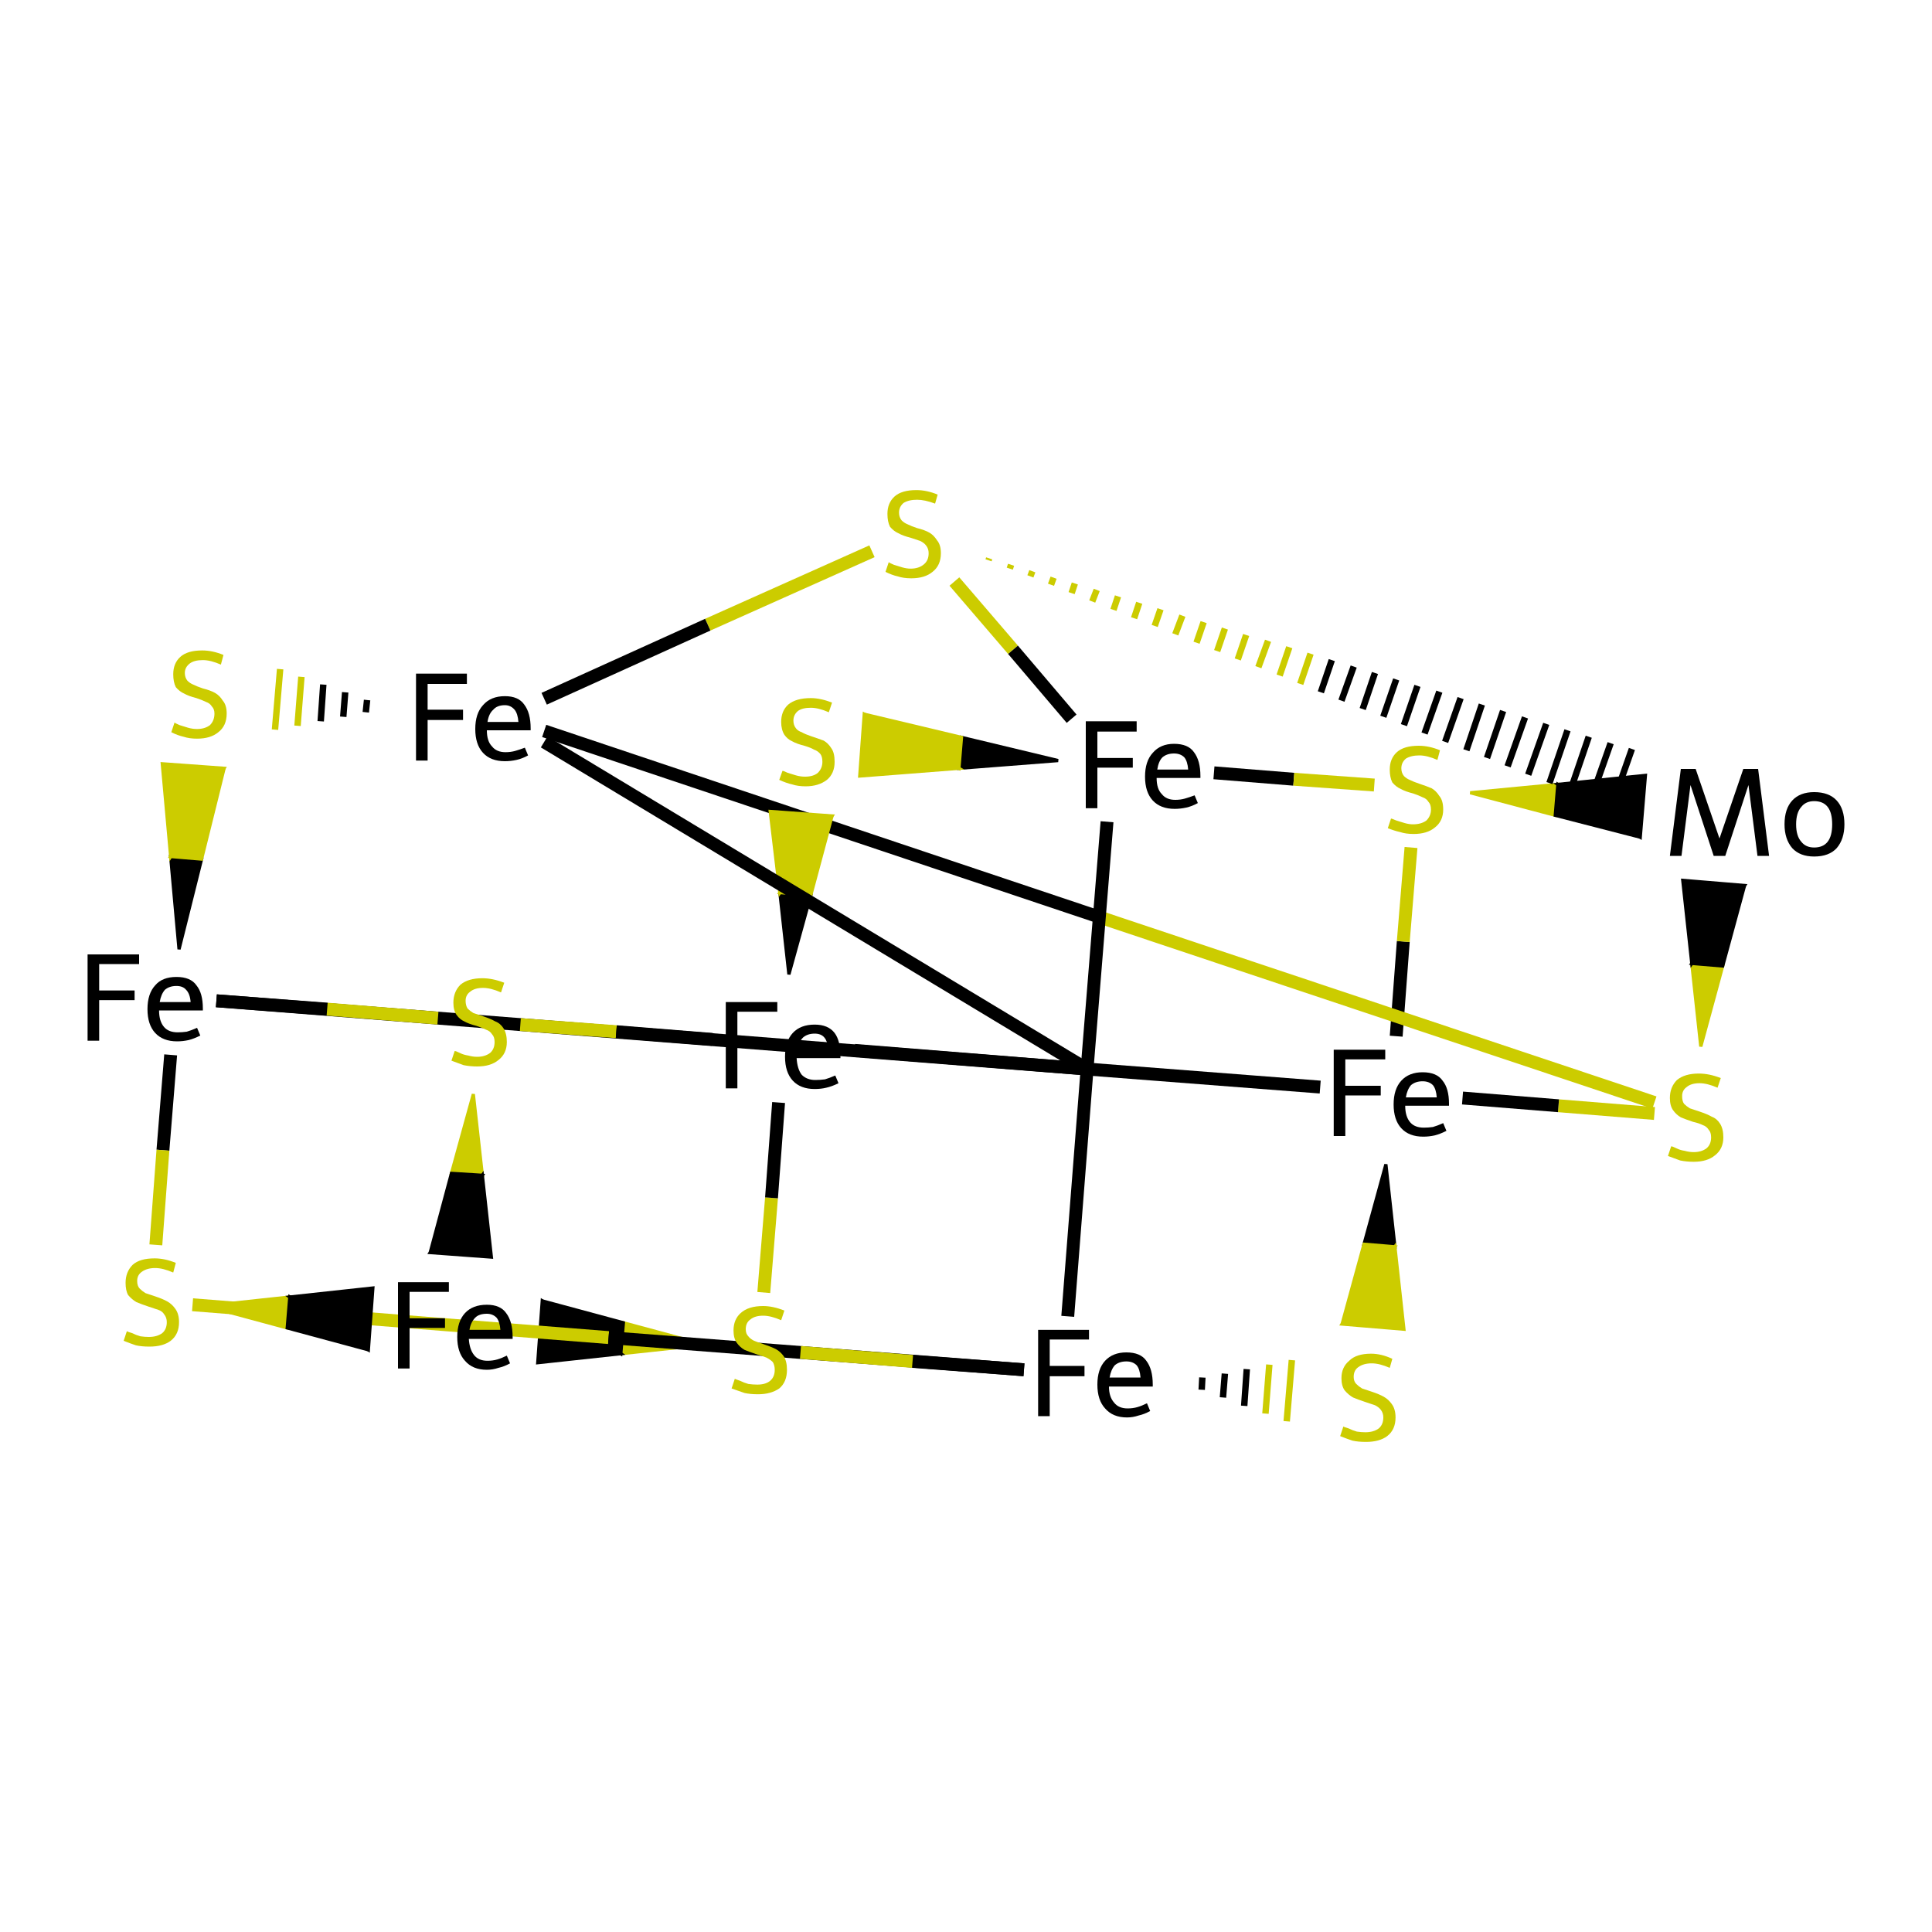 <?xml version='1.0' encoding='iso-8859-1'?>
<svg version='1.1' baseProfile='full'
              xmlns='http://www.w3.org/2000/svg'
                      xmlns:rdkit='http://www.rdkit.org/xml'
                      xmlns:xlink='http://www.w3.org/1999/xlink'
                  xml:space='preserve'
width='300px' height='300px' viewBox='0 0 300 300'>
<!-- END OF HEADER -->
<rect style='opacity:1.0;fill:#FFFFFF;stroke:none' width='300.0' height='300.0' x='0.0' y='0.0'> </rect>
<path class='bond-0 atom-1 atom-0' d='M 109.4,208.8 L 96.4,210.2 L 96.8,205.4 Z' style='fill:#CCCC00;fill-rule:evenodd;fill-opacity:1;stroke:#CCCC00;stroke-width:0.5px;stroke-linecap:butt;stroke-linejoin:miter;stroke-opacity:1;' />
<path class='bond-0 atom-1 atom-0' d='M 96.4,210.2 L 84.2,202.0 L 83.5,211.6 Z' style='fill:#000000;fill-rule:evenodd;fill-opacity:1;stroke:#000000;stroke-width:0.5px;stroke-linecap:butt;stroke-linejoin:miter;stroke-opacity:1;' />
<path class='bond-0 atom-1 atom-0' d='M 96.4,210.2 L 96.8,205.4 L 84.2,202.0 Z' style='fill:#000000;fill-rule:evenodd;fill-opacity:1;stroke:#000000;stroke-width:0.5px;stroke-linecap:butt;stroke-linejoin:miter;stroke-opacity:1;' />
<path class='bond-1 atom-1 atom-2' d='M 118.6,200.7 L 119.8,186.0' style='fill:none;fill-rule:evenodd;stroke:#CCCC00;stroke-width:2.0px;stroke-linecap:butt;stroke-linejoin:miter;stroke-opacity:1' />
<path class='bond-1 atom-1 atom-2' d='M 119.8,186.0 L 120.9,171.2' style='fill:none;fill-rule:evenodd;stroke:#000000;stroke-width:2.0px;stroke-linecap:butt;stroke-linejoin:miter;stroke-opacity:1' />
<path class='bond-2 atom-2 atom-3' d='M 132.7,163.1 L 168.8,166.0' style='fill:none;fill-rule:evenodd;stroke:#000000;stroke-width:2.0px;stroke-linecap:butt;stroke-linejoin:miter;stroke-opacity:1' />
<path class='bond-3 atom-3 atom-4' d='M 168.8,166.0 L 33.6,155.4' style='fill:none;fill-rule:evenodd;stroke:#000000;stroke-width:2.0px;stroke-linecap:butt;stroke-linejoin:miter;stroke-opacity:1' />
<path class='bond-4 atom-4 atom-5' d='M 33.6,155.4 L 50.8,156.7' style='fill:none;fill-rule:evenodd;stroke:#000000;stroke-width:2.0px;stroke-linecap:butt;stroke-linejoin:miter;stroke-opacity:1' />
<path class='bond-4 atom-4 atom-5' d='M 50.8,156.7 L 68.0,158.1' style='fill:none;fill-rule:evenodd;stroke:#CCCC00;stroke-width:2.0px;stroke-linecap:butt;stroke-linejoin:miter;stroke-opacity:1' />
<path class='bond-5 atom-4 atom-6' d='M 26.5,163.8 L 25.3,178.6' style='fill:none;fill-rule:evenodd;stroke:#000000;stroke-width:2.0px;stroke-linecap:butt;stroke-linejoin:miter;stroke-opacity:1' />
<path class='bond-5 atom-4 atom-6' d='M 25.3,178.6 L 24.2,193.3' style='fill:none;fill-rule:evenodd;stroke:#CCCC00;stroke-width:2.0px;stroke-linecap:butt;stroke-linejoin:miter;stroke-opacity:1' />
<path class='bond-6 atom-6 atom-7' d='M 29.9,202.6 L 94.5,207.7' style='fill:none;fill-rule:evenodd;stroke:#CCCC00;stroke-width:2.0px;stroke-linecap:butt;stroke-linejoin:miter;stroke-opacity:1' />
<path class='bond-6 atom-6 atom-7' d='M 94.5,207.7 L 159.0,212.7' style='fill:none;fill-rule:evenodd;stroke:#000000;stroke-width:2.0px;stroke-linecap:butt;stroke-linejoin:miter;stroke-opacity:1' />
<path class='bond-7 atom-7 atom-8' d='M 186.6,215.8 L 186.7,213.9' style='fill:none;fill-rule:evenodd;stroke:#000000;stroke-width:1.0px;stroke-linecap:butt;stroke-linejoin:miter;stroke-opacity:1' />
<path class='bond-7 atom-7 atom-8' d='M 189.9,217.0 L 190.2,213.3' style='fill:none;fill-rule:evenodd;stroke:#000000;stroke-width:1.0px;stroke-linecap:butt;stroke-linejoin:miter;stroke-opacity:1' />
<path class='bond-7 atom-7 atom-8' d='M 193.2,218.3 L 193.6,212.6' style='fill:none;fill-rule:evenodd;stroke:#000000;stroke-width:1.0px;stroke-linecap:butt;stroke-linejoin:miter;stroke-opacity:1' />
<path class='bond-7 atom-7 atom-8' d='M 196.5,219.5 L 197.1,211.9' style='fill:none;fill-rule:evenodd;stroke:#CCCC00;stroke-width:1.0px;stroke-linecap:butt;stroke-linejoin:miter;stroke-opacity:1' />
<path class='bond-7 atom-7 atom-8' d='M 199.8,220.7 L 200.6,211.2' style='fill:none;fill-rule:evenodd;stroke:#CCCC00;stroke-width:1.0px;stroke-linecap:butt;stroke-linejoin:miter;stroke-opacity:1' />
<path class='bond-8 atom-9 atom-8' d='M 215.2,180.8 L 216.6,193.6 L 211.8,193.2 Z' style='fill:#000000;fill-rule:evenodd;fill-opacity:1;stroke:#000000;stroke-width:0.5px;stroke-linecap:butt;stroke-linejoin:miter;stroke-opacity:1;' />
<path class='bond-8 atom-9 atom-8' d='M 216.6,193.6 L 208.4,205.6 L 218.0,206.4 Z' style='fill:#CCCC00;fill-rule:evenodd;fill-opacity:1;stroke:#CCCC00;stroke-width:0.5px;stroke-linecap:butt;stroke-linejoin:miter;stroke-opacity:1;' />
<path class='bond-8 atom-9 atom-8' d='M 216.6,193.6 L 211.8,193.2 L 208.4,205.6 Z' style='fill:#CCCC00;fill-rule:evenodd;fill-opacity:1;stroke:#CCCC00;stroke-width:0.5px;stroke-linecap:butt;stroke-linejoin:miter;stroke-opacity:1;' />
<path class='bond-9 atom-9 atom-10' d='M 216.8,160.9 L 217.9,146.2' style='fill:none;fill-rule:evenodd;stroke:#000000;stroke-width:2.0px;stroke-linecap:butt;stroke-linejoin:miter;stroke-opacity:1' />
<path class='bond-9 atom-9 atom-10' d='M 217.9,146.2 L 219.1,131.6' style='fill:none;fill-rule:evenodd;stroke:#CCCC00;stroke-width:2.0px;stroke-linecap:butt;stroke-linejoin:miter;stroke-opacity:1' />
<path class='bond-10 atom-10 atom-11' d='M 228.3,123.1 L 241.9,121.8 L 241.5,126.6 Z' style='fill:#CCCC00;fill-rule:evenodd;fill-opacity:1;stroke:#CCCC00;stroke-width:0.5px;stroke-linecap:butt;stroke-linejoin:miter;stroke-opacity:1;' />
<path class='bond-10 atom-10 atom-11' d='M 241.9,121.8 L 254.7,130.0 L 255.5,120.4 Z' style='fill:#000000;fill-rule:evenodd;fill-opacity:1;stroke:#000000;stroke-width:0.5px;stroke-linecap:butt;stroke-linejoin:miter;stroke-opacity:1;' />
<path class='bond-10 atom-10 atom-11' d='M 241.9,121.8 L 241.5,126.6 L 254.7,130.0 Z' style='fill:#000000;fill-rule:evenodd;fill-opacity:1;stroke:#000000;stroke-width:0.5px;stroke-linecap:butt;stroke-linejoin:miter;stroke-opacity:1;' />
<path class='bond-11 atom-12 atom-11' d='M 153.5,87.0 L 153.6,86.7' style='fill:none;fill-rule:evenodd;stroke:#CCCC00;stroke-width:1.0px;stroke-linecap:butt;stroke-linejoin:miter;stroke-opacity:1' />
<path class='bond-11 atom-12 atom-11' d='M 156.8,88.3 L 157.0,87.7' style='fill:none;fill-rule:evenodd;stroke:#CCCC00;stroke-width:1.0px;stroke-linecap:butt;stroke-linejoin:miter;stroke-opacity:1' />
<path class='bond-11 atom-12 atom-11' d='M 160.0,89.5 L 160.3,88.7' style='fill:none;fill-rule:evenodd;stroke:#CCCC00;stroke-width:1.0px;stroke-linecap:butt;stroke-linejoin:miter;stroke-opacity:1' />
<path class='bond-11 atom-12 atom-11' d='M 163.2,90.8 L 163.6,89.7' style='fill:none;fill-rule:evenodd;stroke:#CCCC00;stroke-width:1.0px;stroke-linecap:butt;stroke-linejoin:miter;stroke-opacity:1' />
<path class='bond-11 atom-12 atom-11' d='M 166.4,92.1 L 166.9,90.6' style='fill:none;fill-rule:evenodd;stroke:#CCCC00;stroke-width:1.0px;stroke-linecap:butt;stroke-linejoin:miter;stroke-opacity:1' />
<path class='bond-11 atom-12 atom-11' d='M 169.6,93.4 L 170.3,91.6' style='fill:none;fill-rule:evenodd;stroke:#CCCC00;stroke-width:1.0px;stroke-linecap:butt;stroke-linejoin:miter;stroke-opacity:1' />
<path class='bond-11 atom-12 atom-11' d='M 172.9,94.7 L 173.6,92.6' style='fill:none;fill-rule:evenodd;stroke:#CCCC00;stroke-width:1.0px;stroke-linecap:butt;stroke-linejoin:miter;stroke-opacity:1' />
<path class='bond-11 atom-12 atom-11' d='M 176.1,96.0 L 176.9,93.6' style='fill:none;fill-rule:evenodd;stroke:#CCCC00;stroke-width:1.0px;stroke-linecap:butt;stroke-linejoin:miter;stroke-opacity:1' />
<path class='bond-11 atom-12 atom-11' d='M 179.3,97.2 L 180.2,94.6' style='fill:none;fill-rule:evenodd;stroke:#CCCC00;stroke-width:1.0px;stroke-linecap:butt;stroke-linejoin:miter;stroke-opacity:1' />
<path class='bond-11 atom-12 atom-11' d='M 182.5,98.5 L 183.6,95.6' style='fill:none;fill-rule:evenodd;stroke:#CCCC00;stroke-width:1.0px;stroke-linecap:butt;stroke-linejoin:miter;stroke-opacity:1' />
<path class='bond-11 atom-12 atom-11' d='M 185.8,99.8 L 186.9,96.6' style='fill:none;fill-rule:evenodd;stroke:#CCCC00;stroke-width:1.0px;stroke-linecap:butt;stroke-linejoin:miter;stroke-opacity:1' />
<path class='bond-11 atom-12 atom-11' d='M 189.0,101.1 L 190.2,97.6' style='fill:none;fill-rule:evenodd;stroke:#CCCC00;stroke-width:1.0px;stroke-linecap:butt;stroke-linejoin:miter;stroke-opacity:1' />
<path class='bond-11 atom-12 atom-11' d='M 192.2,102.4 L 193.5,98.6' style='fill:none;fill-rule:evenodd;stroke:#CCCC00;stroke-width:1.0px;stroke-linecap:butt;stroke-linejoin:miter;stroke-opacity:1' />
<path class='bond-11 atom-12 atom-11' d='M 195.4,103.6 L 196.9,99.5' style='fill:none;fill-rule:evenodd;stroke:#CCCC00;stroke-width:1.0px;stroke-linecap:butt;stroke-linejoin:miter;stroke-opacity:1' />
<path class='bond-11 atom-12 atom-11' d='M 198.7,104.9 L 200.2,100.5' style='fill:none;fill-rule:evenodd;stroke:#CCCC00;stroke-width:1.0px;stroke-linecap:butt;stroke-linejoin:miter;stroke-opacity:1' />
<path class='bond-11 atom-12 atom-11' d='M 201.9,106.2 L 203.5,101.5' style='fill:none;fill-rule:evenodd;stroke:#CCCC00;stroke-width:1.0px;stroke-linecap:butt;stroke-linejoin:miter;stroke-opacity:1' />
<path class='bond-11 atom-12 atom-11' d='M 205.1,107.5 L 206.8,102.5' style='fill:none;fill-rule:evenodd;stroke:#000000;stroke-width:1.0px;stroke-linecap:butt;stroke-linejoin:miter;stroke-opacity:1' />
<path class='bond-11 atom-12 atom-11' d='M 208.3,108.8 L 210.2,103.5' style='fill:none;fill-rule:evenodd;stroke:#000000;stroke-width:1.0px;stroke-linecap:butt;stroke-linejoin:miter;stroke-opacity:1' />
<path class='bond-11 atom-12 atom-11' d='M 211.6,110.1 L 213.5,104.5' style='fill:none;fill-rule:evenodd;stroke:#000000;stroke-width:1.0px;stroke-linecap:butt;stroke-linejoin:miter;stroke-opacity:1' />
<path class='bond-11 atom-12 atom-11' d='M 214.8,111.3 L 216.8,105.5' style='fill:none;fill-rule:evenodd;stroke:#000000;stroke-width:1.0px;stroke-linecap:butt;stroke-linejoin:miter;stroke-opacity:1' />
<path class='bond-11 atom-12 atom-11' d='M 218.0,112.6 L 220.1,106.5' style='fill:none;fill-rule:evenodd;stroke:#000000;stroke-width:1.0px;stroke-linecap:butt;stroke-linejoin:miter;stroke-opacity:1' />
<path class='bond-11 atom-12 atom-11' d='M 221.2,113.9 L 223.5,107.4' style='fill:none;fill-rule:evenodd;stroke:#000000;stroke-width:1.0px;stroke-linecap:butt;stroke-linejoin:miter;stroke-opacity:1' />
<path class='bond-11 atom-12 atom-11' d='M 224.4,115.2 L 226.8,108.4' style='fill:none;fill-rule:evenodd;stroke:#000000;stroke-width:1.0px;stroke-linecap:butt;stroke-linejoin:miter;stroke-opacity:1' />
<path class='bond-11 atom-12 atom-11' d='M 227.7,116.5 L 230.1,109.4' style='fill:none;fill-rule:evenodd;stroke:#000000;stroke-width:1.0px;stroke-linecap:butt;stroke-linejoin:miter;stroke-opacity:1' />
<path class='bond-11 atom-12 atom-11' d='M 230.9,117.7 L 233.4,110.4' style='fill:none;fill-rule:evenodd;stroke:#000000;stroke-width:1.0px;stroke-linecap:butt;stroke-linejoin:miter;stroke-opacity:1' />
<path class='bond-11 atom-12 atom-11' d='M 234.1,119.0 L 236.8,111.4' style='fill:none;fill-rule:evenodd;stroke:#000000;stroke-width:1.0px;stroke-linecap:butt;stroke-linejoin:miter;stroke-opacity:1' />
<path class='bond-11 atom-12 atom-11' d='M 237.3,120.3 L 240.1,112.4' style='fill:none;fill-rule:evenodd;stroke:#000000;stroke-width:1.0px;stroke-linecap:butt;stroke-linejoin:miter;stroke-opacity:1' />
<path class='bond-11 atom-12 atom-11' d='M 240.6,121.6 L 243.4,113.4' style='fill:none;fill-rule:evenodd;stroke:#000000;stroke-width:1.0px;stroke-linecap:butt;stroke-linejoin:miter;stroke-opacity:1' />
<path class='bond-11 atom-12 atom-11' d='M 243.8,122.9 L 246.7,114.4' style='fill:none;fill-rule:evenodd;stroke:#000000;stroke-width:1.0px;stroke-linecap:butt;stroke-linejoin:miter;stroke-opacity:1' />
<path class='bond-11 atom-12 atom-11' d='M 247.0,124.2 L 250.1,115.4' style='fill:none;fill-rule:evenodd;stroke:#000000;stroke-width:1.0px;stroke-linecap:butt;stroke-linejoin:miter;stroke-opacity:1' />
<path class='bond-11 atom-12 atom-11' d='M 250.2,125.4 L 253.4,116.3' style='fill:none;fill-rule:evenodd;stroke:#000000;stroke-width:1.0px;stroke-linecap:butt;stroke-linejoin:miter;stroke-opacity:1' />
<path class='bond-12 atom-12 atom-13' d='M 148.2,90.3 L 157.3,100.9' style='fill:none;fill-rule:evenodd;stroke:#CCCC00;stroke-width:2.0px;stroke-linecap:butt;stroke-linejoin:miter;stroke-opacity:1' />
<path class='bond-12 atom-12 atom-13' d='M 157.3,100.9 L 166.4,111.6' style='fill:none;fill-rule:evenodd;stroke:#000000;stroke-width:2.0px;stroke-linecap:butt;stroke-linejoin:miter;stroke-opacity:1' />
<path class='bond-13 atom-13 atom-14' d='M 164.3,118.1 L 148.9,119.3 L 149.3,114.5 Z' style='fill:#000000;fill-rule:evenodd;fill-opacity:1;stroke:#000000;stroke-width:0.5px;stroke-linecap:butt;stroke-linejoin:miter;stroke-opacity:1;' />
<path class='bond-13 atom-13 atom-14' d='M 148.9,119.3 L 134.2,110.9 L 133.5,120.5 Z' style='fill:#CCCC00;fill-rule:evenodd;fill-opacity:1;stroke:#CCCC00;stroke-width:0.5px;stroke-linecap:butt;stroke-linejoin:miter;stroke-opacity:1;' />
<path class='bond-13 atom-13 atom-14' d='M 148.9,119.3 L 149.3,114.5 L 134.2,110.9 Z' style='fill:#CCCC00;fill-rule:evenodd;fill-opacity:1;stroke:#CCCC00;stroke-width:0.5px;stroke-linecap:butt;stroke-linejoin:miter;stroke-opacity:1;' />
<path class='bond-14 atom-12 atom-15' d='M 135.4,85.6 L 109.9,97.0' style='fill:none;fill-rule:evenodd;stroke:#CCCC00;stroke-width:2.0px;stroke-linecap:butt;stroke-linejoin:miter;stroke-opacity:1' />
<path class='bond-14 atom-12 atom-15' d='M 109.9,97.0 L 84.5,108.5' style='fill:none;fill-rule:evenodd;stroke:#000000;stroke-width:2.0px;stroke-linecap:butt;stroke-linejoin:miter;stroke-opacity:1' />
<path class='bond-15 atom-15 atom-16' d='M 84.5,113.5 L 170.7,142.4' style='fill:none;fill-rule:evenodd;stroke:#000000;stroke-width:2.0px;stroke-linecap:butt;stroke-linejoin:miter;stroke-opacity:1' />
<path class='bond-15 atom-15 atom-16' d='M 170.7,142.4 L 256.9,171.2' style='fill:none;fill-rule:evenodd;stroke:#CCCC00;stroke-width:2.0px;stroke-linecap:butt;stroke-linejoin:miter;stroke-opacity:1' />
<path class='bond-16 atom-15 atom-17' d='M 57.0,108.7 L 56.8,110.6' style='fill:none;fill-rule:evenodd;stroke:#000000;stroke-width:1.0px;stroke-linecap:butt;stroke-linejoin:miter;stroke-opacity:1' />
<path class='bond-16 atom-15 atom-17' d='M 53.6,107.5 L 53.3,111.3' style='fill:none;fill-rule:evenodd;stroke:#000000;stroke-width:1.0px;stroke-linecap:butt;stroke-linejoin:miter;stroke-opacity:1' />
<path class='bond-16 atom-15 atom-17' d='M 50.2,106.3 L 49.8,112.0' style='fill:none;fill-rule:evenodd;stroke:#000000;stroke-width:1.0px;stroke-linecap:butt;stroke-linejoin:miter;stroke-opacity:1' />
<path class='bond-16 atom-15 atom-17' d='M 46.8,105.1 L 46.2,112.7' style='fill:none;fill-rule:evenodd;stroke:#CCCC00;stroke-width:1.0px;stroke-linecap:butt;stroke-linejoin:miter;stroke-opacity:1' />
<path class='bond-16 atom-15 atom-17' d='M 43.5,103.9 L 42.7,113.3' style='fill:none;fill-rule:evenodd;stroke:#CCCC00;stroke-width:1.0px;stroke-linecap:butt;stroke-linejoin:miter;stroke-opacity:1' />
<path class='bond-17 atom-5 atom-0' d='M 73.5,169.9 L 74.9,182.5 L 70.1,182.2 Z' style='fill:#CCCC00;fill-rule:evenodd;fill-opacity:1;stroke:#CCCC00;stroke-width:0.5px;stroke-linecap:butt;stroke-linejoin:miter;stroke-opacity:1;' />
<path class='bond-17 atom-5 atom-0' d='M 74.9,182.5 L 66.8,194.5 L 76.3,195.2 Z' style='fill:#000000;fill-rule:evenodd;fill-opacity:1;stroke:#000000;stroke-width:0.5px;stroke-linecap:butt;stroke-linejoin:miter;stroke-opacity:1;' />
<path class='bond-17 atom-5 atom-0' d='M 74.9,182.5 L 70.1,182.2 L 66.8,194.5 Z' style='fill:#000000;fill-rule:evenodd;fill-opacity:1;stroke:#000000;stroke-width:0.5px;stroke-linecap:butt;stroke-linejoin:miter;stroke-opacity:1;' />
<path class='bond-18 atom-16 atom-9' d='M 256.9,172.9 L 242.0,171.7' style='fill:none;fill-rule:evenodd;stroke:#CCCC00;stroke-width:2.0px;stroke-linecap:butt;stroke-linejoin:miter;stroke-opacity:1' />
<path class='bond-18 atom-16 atom-9' d='M 242.0,171.7 L 227.1,170.5' style='fill:none;fill-rule:evenodd;stroke:#000000;stroke-width:2.0px;stroke-linecap:butt;stroke-linejoin:miter;stroke-opacity:1' />
<path class='bond-19 atom-6 atom-0' d='M 32.0,202.8 L 45.0,201.4 L 44.6,206.2 Z' style='fill:#CCCC00;fill-rule:evenodd;fill-opacity:1;stroke:#CCCC00;stroke-width:0.5px;stroke-linecap:butt;stroke-linejoin:miter;stroke-opacity:1;' />
<path class='bond-19 atom-6 atom-0' d='M 45.0,201.4 L 57.2,209.6 L 57.9,200.0 Z' style='fill:#000000;fill-rule:evenodd;fill-opacity:1;stroke:#000000;stroke-width:0.5px;stroke-linecap:butt;stroke-linejoin:miter;stroke-opacity:1;' />
<path class='bond-19 atom-6 atom-0' d='M 45.0,201.4 L 44.6,206.2 L 57.2,209.6 Z' style='fill:#000000;fill-rule:evenodd;fill-opacity:1;stroke:#000000;stroke-width:0.5px;stroke-linecap:butt;stroke-linejoin:miter;stroke-opacity:1;' />
<path class='bond-20 atom-13 atom-10' d='M 188.5,120.0 L 200.9,121.0' style='fill:none;fill-rule:evenodd;stroke:#000000;stroke-width:2.0px;stroke-linecap:butt;stroke-linejoin:miter;stroke-opacity:1' />
<path class='bond-20 atom-13 atom-10' d='M 200.9,121.0 L 213.4,121.9' style='fill:none;fill-rule:evenodd;stroke:#CCCC00;stroke-width:2.0px;stroke-linecap:butt;stroke-linejoin:miter;stroke-opacity:1' />
<path class='bond-21 atom-7 atom-1' d='M 159.0,212.7 L 141.7,211.4' style='fill:none;fill-rule:evenodd;stroke:#000000;stroke-width:2.0px;stroke-linecap:butt;stroke-linejoin:miter;stroke-opacity:1' />
<path class='bond-21 atom-7 atom-1' d='M 141.7,211.4 L 124.3,210.0' style='fill:none;fill-rule:evenodd;stroke:#CCCC00;stroke-width:2.0px;stroke-linecap:butt;stroke-linejoin:miter;stroke-opacity:1' />
<path class='bond-22 atom-16 atom-11' d='M 264.1,162.5 L 262.7,149.6 L 267.5,150.0 Z' style='fill:#CCCC00;fill-rule:evenodd;fill-opacity:1;stroke:#CCCC00;stroke-width:0.5px;stroke-linecap:butt;stroke-linejoin:miter;stroke-opacity:1;' />
<path class='bond-22 atom-16 atom-11' d='M 262.7,149.6 L 270.9,137.5 L 261.3,136.7 Z' style='fill:#000000;fill-rule:evenodd;fill-opacity:1;stroke:#000000;stroke-width:0.5px;stroke-linecap:butt;stroke-linejoin:miter;stroke-opacity:1;' />
<path class='bond-22 atom-16 atom-11' d='M 262.7,149.6 L 267.5,150.0 L 270.9,137.5 Z' style='fill:#000000;fill-rule:evenodd;fill-opacity:1;stroke:#000000;stroke-width:0.5px;stroke-linecap:butt;stroke-linejoin:miter;stroke-opacity:1;' />
<path class='bond-23 atom-5 atom-2' d='M 80.8,159.1 L 95.7,160.2' style='fill:none;fill-rule:evenodd;stroke:#CCCC00;stroke-width:2.0px;stroke-linecap:butt;stroke-linejoin:miter;stroke-opacity:1' />
<path class='bond-23 atom-5 atom-2' d='M 95.7,160.2 L 110.6,161.4' style='fill:none;fill-rule:evenodd;stroke:#000000;stroke-width:2.0px;stroke-linecap:butt;stroke-linejoin:miter;stroke-opacity:1' />
<path class='bond-24 atom-2 atom-14' d='M 122.5,151.3 L 121.1,138.6 L 125.9,139.0 Z' style='fill:#000000;fill-rule:evenodd;fill-opacity:1;stroke:#000000;stroke-width:0.5px;stroke-linecap:butt;stroke-linejoin:miter;stroke-opacity:1;' />
<path class='bond-24 atom-2 atom-14' d='M 121.1,138.6 L 129.2,126.7 L 119.6,126.0 Z' style='fill:#CCCC00;fill-rule:evenodd;fill-opacity:1;stroke:#CCCC00;stroke-width:0.5px;stroke-linecap:butt;stroke-linejoin:miter;stroke-opacity:1;' />
<path class='bond-24 atom-2 atom-14' d='M 121.1,138.6 L 125.9,139.0 L 129.2,126.7 Z' style='fill:#CCCC00;fill-rule:evenodd;fill-opacity:1;stroke:#CCCC00;stroke-width:0.5px;stroke-linecap:butt;stroke-linejoin:miter;stroke-opacity:1;' />
<path class='bond-25 atom-7 atom-3' d='M 165.8,204.4 L 168.8,166.0' style='fill:none;fill-rule:evenodd;stroke:#000000;stroke-width:2.0px;stroke-linecap:butt;stroke-linejoin:miter;stroke-opacity:1' />
<path class='bond-26 atom-9 atom-3' d='M 205.0,168.8 L 168.8,166.0' style='fill:none;fill-rule:evenodd;stroke:#000000;stroke-width:2.0px;stroke-linecap:butt;stroke-linejoin:miter;stroke-opacity:1' />
<path class='bond-27 atom-13 atom-3' d='M 171.9,127.6 L 168.8,166.0' style='fill:none;fill-rule:evenodd;stroke:#000000;stroke-width:2.0px;stroke-linecap:butt;stroke-linejoin:miter;stroke-opacity:1' />
<path class='bond-28 atom-15 atom-3' d='M 84.5,115.2 L 168.8,166.0' style='fill:none;fill-rule:evenodd;stroke:#000000;stroke-width:2.0px;stroke-linecap:butt;stroke-linejoin:miter;stroke-opacity:1' />
<path class='bond-29 atom-4 atom-17' d='M 27.8,147.4 L 26.5,133.0 L 31.3,133.4 Z' style='fill:#000000;fill-rule:evenodd;fill-opacity:1;stroke:#000000;stroke-width:0.5px;stroke-linecap:butt;stroke-linejoin:miter;stroke-opacity:1;' />
<path class='bond-29 atom-4 atom-17' d='M 26.5,133.0 L 34.8,119.3 L 25.2,118.6 Z' style='fill:#CCCC00;fill-rule:evenodd;fill-opacity:1;stroke:#CCCC00;stroke-width:0.5px;stroke-linecap:butt;stroke-linejoin:miter;stroke-opacity:1;' />
<path class='bond-29 atom-4 atom-17' d='M 26.5,133.0 L 31.3,133.4 L 34.8,119.3 Z' style='fill:#CCCC00;fill-rule:evenodd;fill-opacity:1;stroke:#CCCC00;stroke-width:0.5px;stroke-linecap:butt;stroke-linejoin:miter;stroke-opacity:1;' />
<path class='atom-0' d='M 61.8 199.1
L 69.7 199.1
L 69.7 200.6
L 63.6 200.6
L 63.6 204.7
L 69.1 204.7
L 69.1 206.2
L 63.6 206.2
L 63.6 212.5
L 61.8 212.5
L 61.8 199.1
' fill='#000000'/>
<path class='atom-0' d='M 71.0 207.6
Q 71.0 205.2, 72.2 203.9
Q 73.4 202.6, 75.6 202.6
Q 77.7 202.6, 78.6 203.9
Q 79.6 205.2, 79.6 207.6
L 79.6 207.9
L 72.8 207.9
Q 72.9 209.5, 73.6 210.4
Q 74.3 211.3, 75.7 211.3
Q 76.5 211.3, 77.2 211.1
Q 77.9 210.9, 78.7 210.5
L 79.2 211.7
Q 78.3 212.2, 77.4 212.4
Q 76.5 212.7, 75.6 212.7
Q 73.4 212.7, 72.2 211.3
Q 71.0 210.0, 71.0 207.6
M 75.6 204.0
Q 74.4 204.0, 73.8 204.6
Q 73.1 205.3, 72.9 206.5
L 77.7 206.5
Q 77.6 205.2, 77.1 204.6
Q 76.5 204.0, 75.6 204.0
' fill='#000000'/>
<path class='atom-1' d='M 114.1 214.1
Q 114.3 214.2, 114.9 214.4
Q 115.5 214.7, 116.2 214.9
Q 116.9 215.0, 117.6 215.0
Q 118.9 215.0, 119.6 214.4
Q 120.3 213.8, 120.3 212.7
Q 120.3 212.0, 120.0 211.5
Q 119.6 211.1, 119.0 210.8
Q 118.5 210.6, 117.5 210.3
Q 116.3 209.9, 115.6 209.6
Q 114.9 209.2, 114.4 208.5
Q 113.9 207.8, 113.9 206.6
Q 113.9 204.9, 115.0 203.9
Q 116.2 202.8, 118.5 202.8
Q 120.0 202.8, 121.8 203.5
L 121.3 205.0
Q 119.7 204.3, 118.5 204.3
Q 117.2 204.3, 116.5 204.9
Q 115.8 205.4, 115.8 206.4
Q 115.8 207.1, 116.2 207.5
Q 116.5 207.9, 117.1 208.2
Q 117.6 208.4, 118.5 208.7
Q 119.7 209.1, 120.5 209.5
Q 121.2 209.9, 121.7 210.6
Q 122.2 211.4, 122.2 212.7
Q 122.2 214.6, 121.0 215.6
Q 119.7 216.5, 117.7 216.5
Q 116.5 216.5, 115.6 216.3
Q 114.7 216.0, 113.6 215.6
L 114.1 214.1
' fill='#CCCC00'/>
<path class='atom-2' d='M 112.7 155.6
L 120.7 155.6
L 120.7 157.1
L 114.5 157.1
L 114.5 161.2
L 120.0 161.2
L 120.0 162.7
L 114.5 162.7
L 114.5 169.0
L 112.7 169.0
L 112.7 155.6
' fill='#000000'/>
<path class='atom-2' d='M 121.9 164.1
Q 121.9 161.7, 123.1 160.4
Q 124.3 159.1, 126.5 159.1
Q 128.6 159.1, 129.6 160.4
Q 130.5 161.6, 130.5 164.0
L 130.5 164.3
L 123.7 164.3
Q 123.8 166.0, 124.5 166.9
Q 125.3 167.7, 126.6 167.7
Q 127.4 167.7, 128.1 167.6
Q 128.8 167.4, 129.7 167.0
L 130.2 168.2
Q 129.2 168.7, 128.3 168.9
Q 127.5 169.1, 126.5 169.1
Q 124.3 169.1, 123.1 167.8
Q 121.9 166.5, 121.9 164.1
M 126.5 160.5
Q 125.4 160.5, 124.7 161.1
Q 124.0 161.8, 123.8 163.0
L 128.7 163.0
Q 128.5 161.7, 128.0 161.1
Q 127.5 160.5, 126.5 160.5
' fill='#000000'/>
<path class='atom-4' d='M 13.6 148.2
L 21.6 148.2
L 21.6 149.7
L 15.4 149.7
L 15.4 153.8
L 20.9 153.8
L 20.9 155.3
L 15.4 155.3
L 15.4 161.6
L 13.6 161.6
L 13.6 148.2
' fill='#000000'/>
<path class='atom-4' d='M 22.9 156.7
Q 22.9 154.3, 24.1 153.0
Q 25.2 151.7, 27.4 151.7
Q 29.6 151.7, 30.5 153.0
Q 31.5 154.2, 31.5 156.6
L 31.5 156.9
L 24.7 156.9
Q 24.7 158.6, 25.5 159.5
Q 26.2 160.3, 27.6 160.3
Q 28.3 160.3, 29.0 160.2
Q 29.7 160.0, 30.6 159.6
L 31.1 160.8
Q 30.1 161.3, 29.3 161.5
Q 28.4 161.7, 27.5 161.7
Q 25.3 161.7, 24.1 160.4
Q 22.9 159.1, 22.9 156.7
M 27.4 153.1
Q 26.3 153.1, 25.6 153.7
Q 25.0 154.4, 24.8 155.6
L 29.6 155.6
Q 29.5 154.3, 28.9 153.7
Q 28.4 153.1, 27.4 153.1
' fill='#000000'/>
<path class='atom-5' d='M 70.6 163.2
Q 70.8 163.2, 71.4 163.5
Q 72.0 163.8, 72.7 163.9
Q 73.4 164.1, 74.1 164.1
Q 75.3 164.1, 76.1 163.5
Q 76.8 162.9, 76.8 161.8
Q 76.8 161.0, 76.4 160.6
Q 76.1 160.1, 75.5 159.9
Q 74.9 159.6, 74.0 159.3
Q 72.8 159.0, 72.1 158.6
Q 71.4 158.3, 70.9 157.6
Q 70.4 156.9, 70.4 155.7
Q 70.4 154.0, 71.5 152.9
Q 72.7 151.9, 74.9 151.9
Q 76.5 151.9, 78.3 152.6
L 77.8 154.1
Q 76.2 153.4, 75.0 153.4
Q 73.7 153.4, 73.0 154.0
Q 72.3 154.5, 72.3 155.4
Q 72.3 156.1, 72.6 156.6
Q 73.0 157.0, 73.5 157.3
Q 74.1 157.5, 75.0 157.8
Q 76.2 158.2, 76.9 158.6
Q 77.7 158.9, 78.2 159.7
Q 78.7 160.5, 78.7 161.8
Q 78.7 163.6, 77.4 164.6
Q 76.2 165.6, 74.1 165.6
Q 73.0 165.6, 72.0 165.4
Q 71.2 165.1, 70.1 164.7
L 70.6 163.2
' fill='#CCCC00'/>
<path class='atom-6' d='M 19.7 206.7
Q 19.8 206.8, 20.5 207.0
Q 21.1 207.3, 21.8 207.5
Q 22.5 207.6, 23.1 207.6
Q 24.4 207.6, 25.2 207.0
Q 25.9 206.4, 25.9 205.3
Q 25.9 204.6, 25.5 204.1
Q 25.2 203.6, 24.6 203.4
Q 24.0 203.2, 23.1 202.9
Q 21.9 202.5, 21.2 202.2
Q 20.5 201.8, 19.9 201.1
Q 19.5 200.4, 19.5 199.2
Q 19.5 197.5, 20.6 196.4
Q 21.7 195.4, 24.0 195.4
Q 25.6 195.4, 27.3 196.1
L 26.9 197.6
Q 25.3 196.9, 24.1 196.9
Q 22.8 196.9, 22.0 197.5
Q 21.3 198.0, 21.3 198.9
Q 21.3 199.7, 21.7 200.1
Q 22.1 200.5, 22.6 200.8
Q 23.2 201.0, 24.1 201.3
Q 25.3 201.7, 26.0 202.1
Q 26.7 202.5, 27.2 203.2
Q 27.8 204.0, 27.8 205.3
Q 27.8 207.2, 26.5 208.2
Q 25.3 209.1, 23.2 209.1
Q 22.0 209.1, 21.1 208.9
Q 20.2 208.6, 19.2 208.2
L 19.7 206.7
' fill='#CCCC00'/>
<path class='atom-7' d='M 161.2 206.5
L 169.1 206.5
L 169.1 208.0
L 163.0 208.0
L 163.0 212.1
L 168.4 212.1
L 168.4 213.7
L 163.0 213.7
L 163.0 219.9
L 161.2 219.9
L 161.2 206.5
' fill='#000000'/>
<path class='atom-7' d='M 170.4 215.0
Q 170.4 212.6, 171.6 211.3
Q 172.8 210.0, 174.9 210.0
Q 177.1 210.0, 178.0 211.3
Q 179.0 212.6, 179.0 215.0
L 179.0 215.3
L 172.2 215.3
Q 172.2 216.9, 173.0 217.8
Q 173.7 218.7, 175.1 218.7
Q 175.9 218.7, 176.6 218.5
Q 177.3 218.3, 178.1 217.9
L 178.6 219.1
Q 177.7 219.6, 176.8 219.8
Q 175.9 220.1, 175.0 220.1
Q 172.8 220.1, 171.6 218.7
Q 170.4 217.4, 170.4 215.0
M 174.9 211.4
Q 173.8 211.4, 173.1 212.0
Q 172.5 212.7, 172.3 213.9
L 177.1 213.9
Q 177.0 212.6, 176.5 212.0
Q 175.9 211.4, 174.9 211.4
' fill='#000000'/>
<path class='atom-8' d='M 208.6 221.5
Q 208.7 221.6, 209.4 221.8
Q 210.0 222.1, 210.7 222.3
Q 211.4 222.4, 212.0 222.4
Q 213.3 222.4, 214.1 221.8
Q 214.8 221.2, 214.8 220.1
Q 214.8 219.4, 214.4 218.9
Q 214.1 218.5, 213.5 218.2
Q 212.9 218.0, 212.0 217.7
Q 210.8 217.3, 210.1 217.0
Q 209.4 216.6, 208.8 215.9
Q 208.3 215.2, 208.3 214.0
Q 208.3 212.3, 209.5 211.3
Q 210.6 210.2, 212.9 210.2
Q 214.5 210.2, 216.2 211.0
L 215.8 212.4
Q 214.2 211.7, 213.0 211.7
Q 211.7 211.7, 210.9 212.3
Q 210.2 212.8, 210.2 213.8
Q 210.2 214.5, 210.6 214.9
Q 211.0 215.3, 211.5 215.6
Q 212.1 215.8, 213.0 216.1
Q 214.2 216.5, 214.9 216.9
Q 215.6 217.3, 216.1 218.0
Q 216.7 218.8, 216.7 220.1
Q 216.7 222.0, 215.4 223.0
Q 214.2 223.9, 212.1 223.9
Q 210.9 223.9, 210.0 223.7
Q 209.1 223.4, 208.1 223.0
L 208.6 221.5
' fill='#CCCC00'/>
<path class='atom-9' d='M 207.1 163.0
L 215.1 163.0
L 215.1 164.5
L 208.9 164.5
L 208.9 168.6
L 214.4 168.6
L 214.4 170.1
L 208.9 170.1
L 208.9 176.4
L 207.1 176.4
L 207.1 163.0
' fill='#000000'/>
<path class='atom-9' d='M 216.4 171.5
Q 216.4 169.1, 217.6 167.8
Q 218.8 166.5, 220.9 166.5
Q 223.1 166.5, 224.0 167.8
Q 225.0 169.0, 225.0 171.4
L 225.0 171.7
L 218.2 171.7
Q 218.2 173.4, 219.0 174.3
Q 219.7 175.1, 221.1 175.1
Q 221.8 175.1, 222.5 175.0
Q 223.2 174.8, 224.1 174.4
L 224.6 175.6
Q 223.6 176.1, 222.8 176.3
Q 221.9 176.5, 221.0 176.5
Q 218.8 176.5, 217.6 175.2
Q 216.4 173.9, 216.4 171.5
M 220.9 167.9
Q 219.8 167.9, 219.1 168.5
Q 218.5 169.2, 218.3 170.4
L 223.1 170.4
Q 223.0 169.1, 222.5 168.5
Q 221.9 167.9, 220.9 167.9
' fill='#000000'/>
<path class='atom-10' d='M 216.0 127.1
Q 216.1 127.1, 216.8 127.4
Q 217.4 127.6, 218.1 127.8
Q 218.8 128.0, 219.4 128.0
Q 220.7 128.0, 221.5 127.4
Q 222.2 126.7, 222.2 125.7
Q 222.2 124.9, 221.8 124.5
Q 221.5 124.0, 220.9 123.8
Q 220.3 123.5, 219.4 123.2
Q 218.2 122.9, 217.5 122.5
Q 216.8 122.2, 216.2 121.5
Q 215.8 120.7, 215.8 119.5
Q 215.8 117.8, 216.9 116.8
Q 218.0 115.8, 220.3 115.8
Q 221.9 115.8, 223.6 116.5
L 223.2 118.0
Q 221.6 117.3, 220.4 117.3
Q 219.1 117.3, 218.3 117.8
Q 217.6 118.4, 217.6 119.3
Q 217.6 120.0, 218.0 120.5
Q 218.4 120.9, 218.9 121.1
Q 219.5 121.4, 220.4 121.7
Q 221.6 122.1, 222.3 122.4
Q 223.0 122.8, 223.5 123.6
Q 224.1 124.3, 224.1 125.7
Q 224.1 127.5, 222.8 128.5
Q 221.6 129.5, 219.5 129.5
Q 218.3 129.5, 217.4 129.2
Q 216.5 129.0, 215.5 128.6
L 216.0 127.1
' fill='#CCCC00'/>
<path class='atom-11' d='M 274.7 132.9
L 272.9 132.9
L 271.5 121.9
L 267.9 132.9
L 266.1 132.9
L 262.5 121.9
L 261.1 132.9
L 259.3 132.9
L 261.0 119.4
L 263.3 119.4
L 267.0 130.2
L 270.7 119.4
L 273.0 119.4
L 274.7 132.9
' fill='#000000'/>
<path class='atom-11' d='M 277.1 128.0
Q 277.1 125.6, 278.3 124.3
Q 279.5 123.0, 281.7 123.0
Q 284.0 123.0, 285.2 124.3
Q 286.4 125.6, 286.4 128.0
Q 286.4 130.3, 285.2 131.7
Q 284.0 133.0, 281.7 133.0
Q 279.5 133.0, 278.3 131.7
Q 277.1 130.3, 277.1 128.0
M 278.9 128.0
Q 278.9 129.8, 279.7 130.7
Q 280.4 131.6, 281.7 131.6
Q 283.1 131.6, 283.8 130.7
Q 284.5 129.8, 284.5 128.0
Q 284.5 126.2, 283.8 125.3
Q 283.1 124.4, 281.7 124.4
Q 280.4 124.4, 279.7 125.3
Q 278.9 126.2, 278.9 128.0
' fill='#000000'/>
<path class='atom-12' d='M 138.0 87.3
Q 138.1 87.4, 138.8 87.7
Q 139.4 87.9, 140.1 88.1
Q 140.8 88.3, 141.4 88.3
Q 142.7 88.3, 143.5 87.6
Q 144.2 87.0, 144.2 85.9
Q 144.2 85.2, 143.8 84.7
Q 143.5 84.3, 142.9 84.0
Q 142.3 83.8, 141.4 83.5
Q 140.2 83.2, 139.5 82.8
Q 138.8 82.5, 138.2 81.8
Q 137.8 81.0, 137.8 79.8
Q 137.8 78.1, 138.9 77.1
Q 140.0 76.1, 142.3 76.1
Q 143.9 76.1, 145.6 76.8
L 145.2 78.2
Q 143.6 77.6, 142.4 77.6
Q 141.1 77.6, 140.3 78.1
Q 139.6 78.7, 139.6 79.6
Q 139.6 80.3, 140.0 80.8
Q 140.4 81.2, 140.9 81.4
Q 141.5 81.7, 142.4 82.0
Q 143.6 82.3, 144.3 82.7
Q 145.0 83.1, 145.5 83.9
Q 146.1 84.6, 146.1 85.9
Q 146.1 87.8, 144.8 88.8
Q 143.6 89.8, 141.5 89.8
Q 140.3 89.8, 139.4 89.5
Q 138.5 89.3, 137.5 88.8
L 138.0 87.3
' fill='#CCCC00'/>
<path class='atom-13' d='M 168.6 112.0
L 176.5 112.0
L 176.5 113.6
L 170.4 113.6
L 170.4 117.7
L 175.9 117.7
L 175.9 119.2
L 170.4 119.2
L 170.4 125.5
L 168.6 125.5
L 168.6 112.0
' fill='#000000'/>
<path class='atom-13' d='M 177.8 120.6
Q 177.8 118.2, 179.0 116.9
Q 180.2 115.5, 182.3 115.5
Q 184.5 115.5, 185.4 116.8
Q 186.4 118.1, 186.4 120.5
L 186.4 120.8
L 179.6 120.8
Q 179.6 122.5, 180.4 123.3
Q 181.1 124.2, 182.5 124.2
Q 183.3 124.2, 184.0 124.0
Q 184.7 123.8, 185.5 123.5
L 186.0 124.7
Q 185.1 125.2, 184.2 125.4
Q 183.3 125.6, 182.4 125.6
Q 180.2 125.6, 179.0 124.3
Q 177.8 123.0, 177.8 120.6
M 182.3 117.0
Q 181.2 117.0, 180.5 117.6
Q 179.9 118.2, 179.7 119.5
L 184.5 119.5
Q 184.4 118.2, 183.9 117.6
Q 183.3 117.0, 182.3 117.0
' fill='#000000'/>
<path class='atom-14' d='M 121.5 119.7
Q 121.7 119.7, 122.3 120.0
Q 122.9 120.2, 123.6 120.4
Q 124.3 120.6, 125.0 120.6
Q 126.3 120.6, 127.0 120.0
Q 127.7 119.3, 127.7 118.3
Q 127.7 117.5, 127.4 117.1
Q 127.0 116.6, 126.4 116.4
Q 125.9 116.1, 124.9 115.8
Q 123.7 115.5, 123.0 115.1
Q 122.3 114.8, 121.8 114.1
Q 121.3 113.3, 121.3 112.1
Q 121.3 110.4, 122.4 109.4
Q 123.6 108.4, 125.9 108.4
Q 127.4 108.4, 129.2 109.1
L 128.7 110.6
Q 127.1 109.9, 125.9 109.9
Q 124.6 109.9, 123.9 110.4
Q 123.2 111.0, 123.2 111.9
Q 123.2 112.6, 123.6 113.1
Q 123.9 113.5, 124.5 113.7
Q 125.0 114.0, 125.9 114.3
Q 127.1 114.7, 127.9 115.0
Q 128.6 115.4, 129.1 116.2
Q 129.6 116.9, 129.6 118.3
Q 129.6 120.1, 128.4 121.1
Q 127.1 122.1, 125.1 122.1
Q 123.9 122.1, 123.0 121.8
Q 122.1 121.6, 121.0 121.1
L 121.5 119.7
' fill='#CCCC00'/>
<path class='atom-15' d='M 64.6 104.6
L 72.5 104.6
L 72.5 106.2
L 66.4 106.2
L 66.4 110.2
L 71.9 110.2
L 71.9 111.8
L 66.4 111.8
L 66.4 118.1
L 64.6 118.1
L 64.6 104.6
' fill='#000000'/>
<path class='atom-15' d='M 73.8 113.2
Q 73.8 110.8, 75.0 109.5
Q 76.2 108.1, 78.4 108.1
Q 80.5 108.1, 81.4 109.4
Q 82.4 110.7, 82.4 113.1
L 82.4 113.4
L 75.6 113.4
Q 75.6 115.1, 76.4 115.9
Q 77.1 116.8, 78.5 116.8
Q 79.3 116.8, 80.0 116.6
Q 80.7 116.4, 81.5 116.1
L 82.0 117.3
Q 81.1 117.8, 80.2 118.0
Q 79.3 118.2, 78.4 118.2
Q 76.2 118.2, 75.0 116.9
Q 73.8 115.6, 73.8 113.2
M 78.4 109.5
Q 77.2 109.5, 76.6 110.2
Q 75.9 110.8, 75.7 112.1
L 80.5 112.1
Q 80.4 110.8, 79.9 110.2
Q 79.3 109.5, 78.4 109.5
' fill='#000000'/>
<path class='atom-16' d='M 259.5 178.0
Q 259.7 178.0, 260.3 178.3
Q 260.9 178.6, 261.6 178.7
Q 262.3 178.9, 263.0 178.9
Q 264.2 178.9, 265.0 178.3
Q 265.7 177.7, 265.7 176.6
Q 265.7 175.8, 265.3 175.4
Q 265.0 174.9, 264.4 174.7
Q 263.8 174.4, 262.9 174.2
Q 261.7 173.8, 261.0 173.5
Q 260.3 173.1, 259.8 172.4
Q 259.3 171.7, 259.3 170.5
Q 259.3 168.8, 260.4 167.7
Q 261.6 166.7, 263.8 166.7
Q 265.4 166.7, 267.2 167.4
L 266.7 168.9
Q 265.1 168.2, 263.9 168.2
Q 262.6 168.2, 261.9 168.8
Q 261.2 169.3, 261.2 170.2
Q 261.2 171.0, 261.5 171.4
Q 261.9 171.8, 262.4 172.1
Q 263.0 172.3, 263.9 172.6
Q 265.1 173.0, 265.8 173.4
Q 266.6 173.7, 267.1 174.5
Q 267.6 175.3, 267.6 176.6
Q 267.6 178.4, 266.3 179.4
Q 265.1 180.4, 263.0 180.4
Q 261.9 180.4, 260.9 180.2
Q 260.1 179.9, 259.0 179.5
L 259.5 178.0
' fill='#CCCC00'/>
<path class='atom-17' d='M 27.1 112.2
Q 27.2 112.3, 27.9 112.6
Q 28.5 112.8, 29.2 113.0
Q 29.9 113.2, 30.6 113.2
Q 31.8 113.2, 32.6 112.6
Q 33.3 111.9, 33.3 110.8
Q 33.3 110.1, 32.9 109.7
Q 32.6 109.2, 32.0 109.0
Q 31.4 108.7, 30.5 108.4
Q 29.3 108.1, 28.6 107.7
Q 27.9 107.4, 27.3 106.7
Q 26.9 105.9, 26.9 104.7
Q 26.9 103.0, 28.0 102.0
Q 29.1 101.0, 31.4 101.0
Q 33.0 101.0, 34.7 101.7
L 34.3 103.2
Q 32.7 102.5, 31.5 102.5
Q 30.2 102.5, 29.5 103.0
Q 28.7 103.6, 28.7 104.5
Q 28.7 105.2, 29.1 105.7
Q 29.5 106.1, 30.0 106.3
Q 30.6 106.6, 31.5 106.9
Q 32.7 107.2, 33.4 107.6
Q 34.1 108.0, 34.6 108.8
Q 35.2 109.5, 35.2 110.8
Q 35.2 112.7, 33.9 113.7
Q 32.7 114.7, 30.6 114.7
Q 29.4 114.7, 28.5 114.4
Q 27.6 114.2, 26.6 113.7
L 27.1 112.2
' fill='#CCCC00'/>
</svg>
